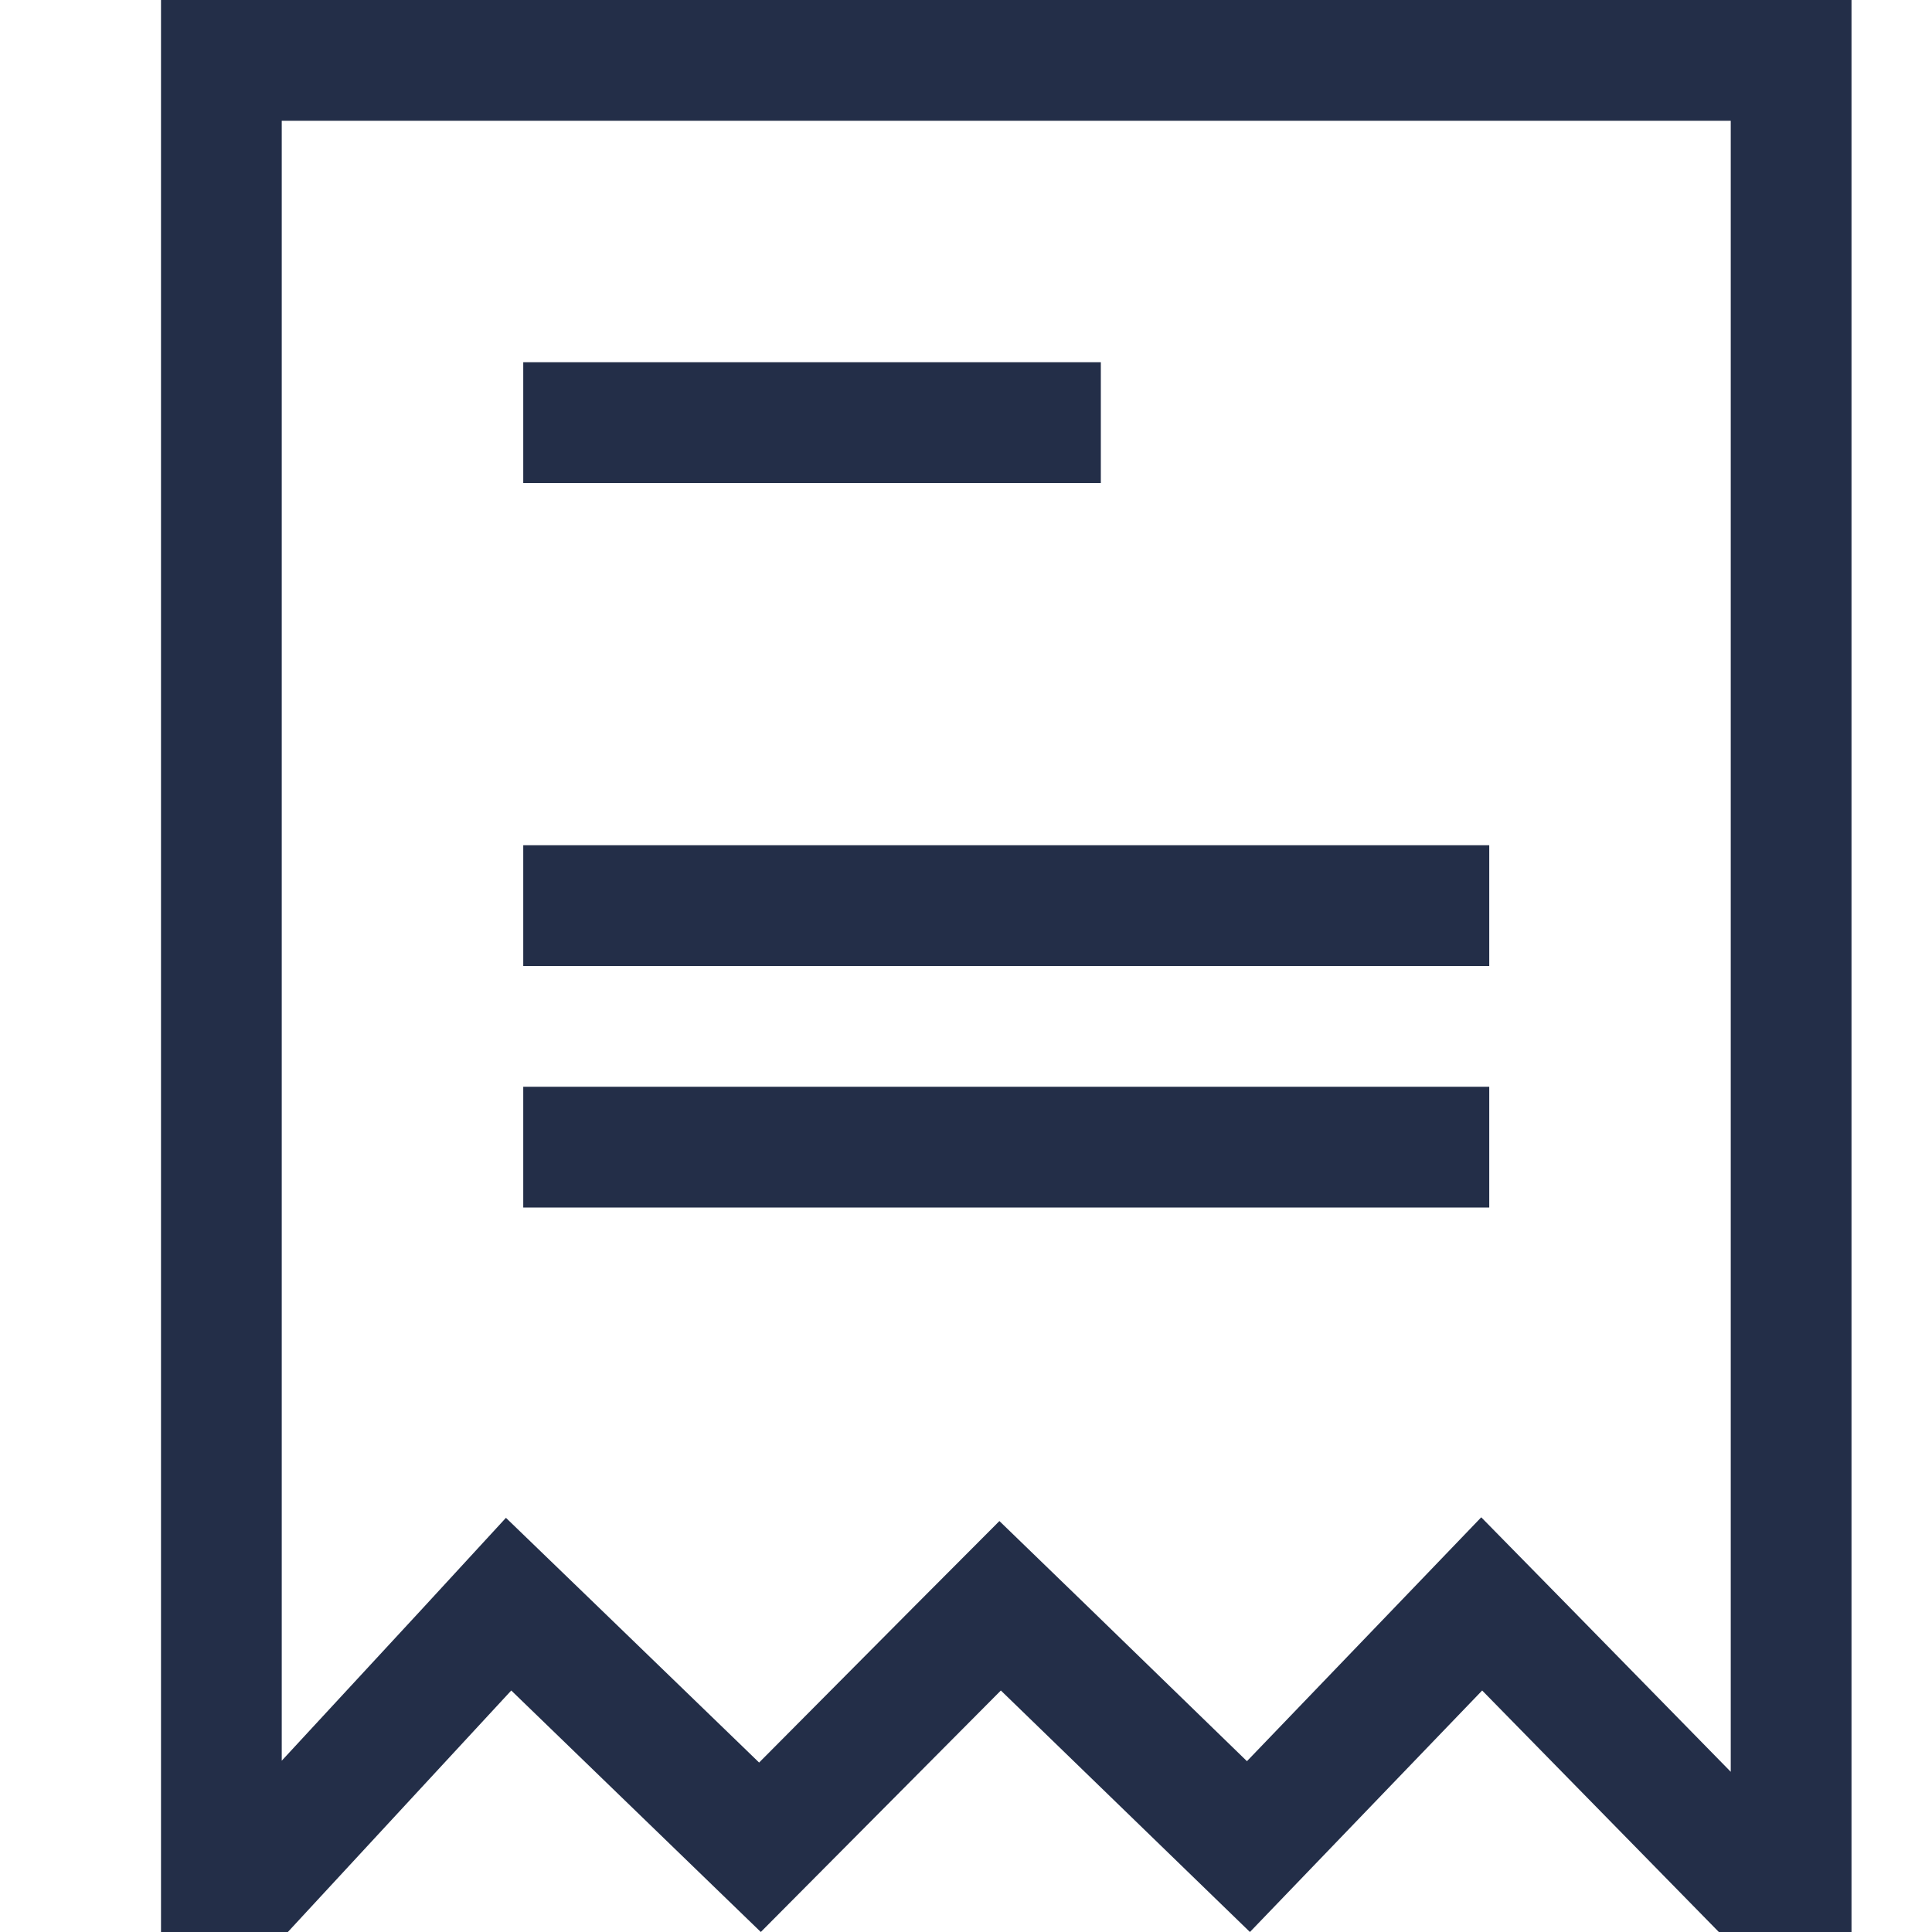 <svg id="Icon_Newsletter" data-name="Icon/Newsletter" xmlns="http://www.w3.org/2000/svg" width="24" height="24.001" viewBox="0 0 24 24.001">
  <path id="Stroke_77" data-name="Stroke 77" d="M1.576,24H0V0H21V24H19.352l-2.94-3-2.885,3-3.094-3L7.451,24l-3.1-3L1.576,24ZM16.4,18.848h0l1.08,1.1L19.5,22.01V1.5H1.5V21.872l1.747-1.889,1.038-1.128L5.39,19.922l2.04,1.973,1.939-1.951,1.046-1.049,1.063,1.029,2.012,1.954,1.84-1.915L16.4,18.849ZM16.5,15H4.5V13.5h12V15Zm0-3H4.5V10.5h12V12ZM11.676,6H4.5V4.5h7.175V6Z" transform="translate(2)" fill="#232e48"/>
</svg>
